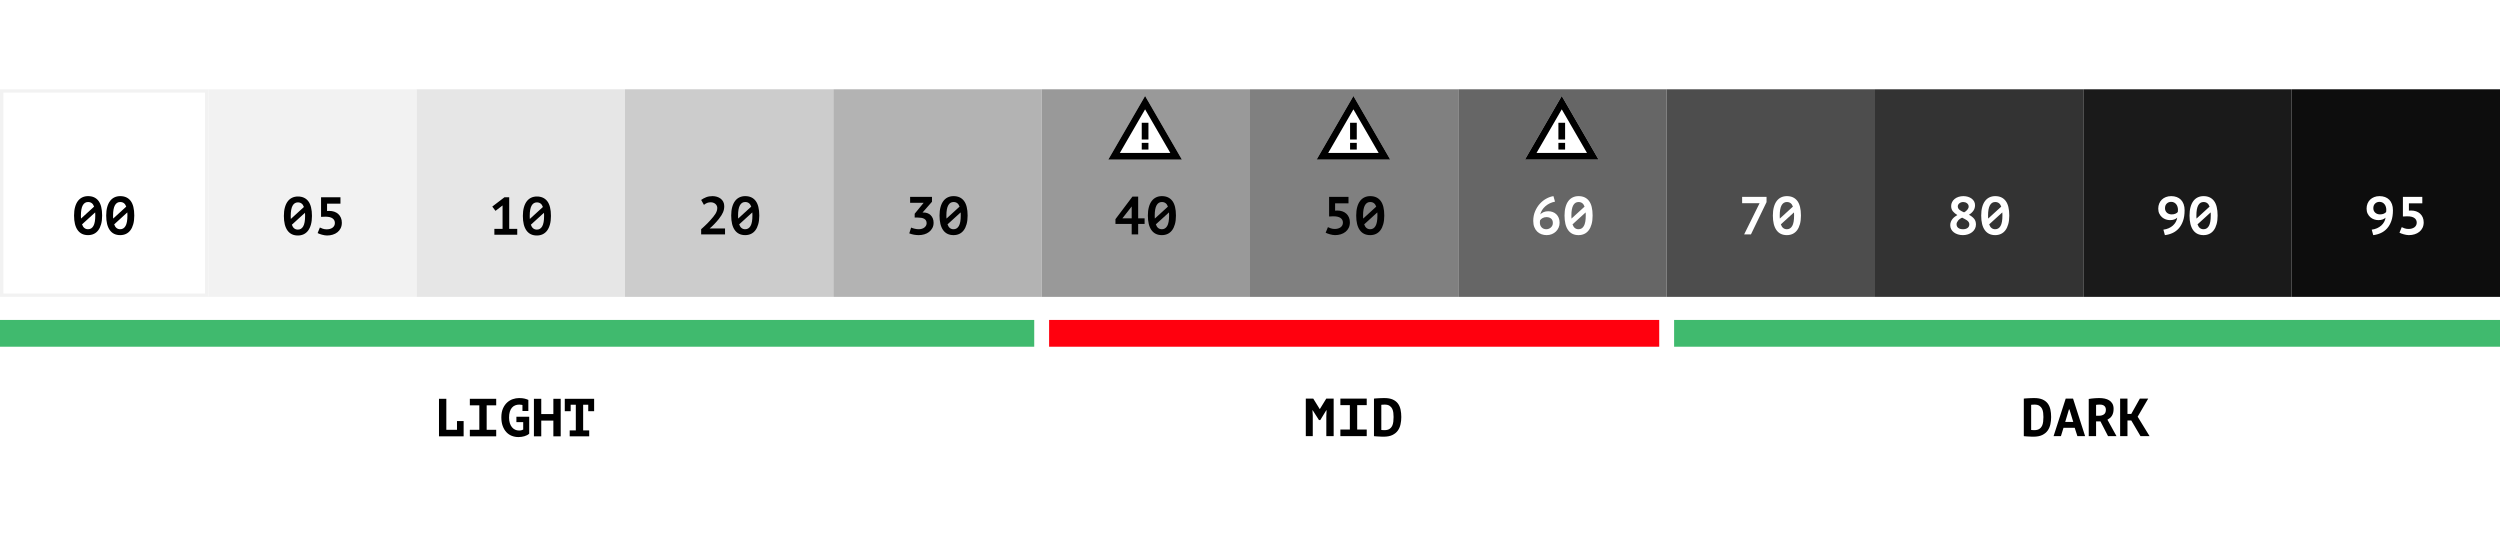 <?xml version="1.0" encoding="UTF-8"?>
<svg width="672px" height="144px" viewBox="0 0 672 144" version="1.1" xmlns="http://www.w3.org/2000/svg" xmlns:xlink="http://www.w3.org/1999/xlink">
    <title>neutral-mid</title>
    <g id="Doc_exemplos" stroke="none" stroke-width="1" fill="none" fill-rule="evenodd">
        <g id="doc-exemplos-cores-expandido" transform="translate(-1497, -3069)">
            <g id="neutral-mid" transform="translate(1497, 3069)">
                <rect id="base" fill-opacity="0" fill="#D8D8D8" x="0" y="0" width="672" height="144"></rect>
                <g id="amostras" transform="translate(0, 24)">
                    <rect id="amostra" stroke="#F2F2F2" stroke-width="0.9" fill="#FFFFFF" x="0.45" y="0.45" width="55.1" height="54.9"></rect>
                    <path d="M23.666,39.202 C24.232,39.202 24.748,39.094 25.214,38.878 C25.679,38.662 26.078,38.335 26.409,37.898 C26.74,37.462 26.997,36.914 27.179,36.257 C27.362,35.599 27.453,34.829 27.453,33.946 C27.453,32.16 27.126,30.842 26.474,29.993 C25.821,29.143 24.89,28.718 23.68,28.718 C23.114,28.718 22.6,28.826 22.139,29.042 C21.678,29.258 21.282,29.582 20.951,30.014 C20.62,30.446 20.363,30.991 20.181,31.649 C19.998,32.306 19.907,33.072 19.907,33.946 C19.907,35.654 20.229,36.958 20.872,37.855 C21.515,38.753 22.446,39.202 23.666,39.202 Z M21.779,34.752 C21.77,34.618 21.762,34.486 21.758,34.356 C21.753,34.226 21.75,34.09 21.75,33.946 C21.75,32.698 21.916,31.778 22.247,31.188 C22.578,30.598 23.051,30.302 23.666,30.302 C24.462,30.302 25.005,30.715 25.293,31.541 L25.293,31.541 L21.779,34.752 Z M23.68,37.618 C22.893,37.618 22.35,37.181 22.053,36.307 L22.053,36.307 L25.581,33.096 C25.59,33.23 25.598,33.367 25.602,33.506 C25.607,33.646 25.61,33.792 25.61,33.946 C25.61,35.222 25.442,36.154 25.106,36.739 C24.77,37.325 24.294,37.618 23.68,37.618 Z M32.306,39.202 C32.872,39.202 33.388,39.094 33.854,38.878 C34.319,38.662 34.718,38.335 35.049,37.898 C35.38,37.462 35.637,36.914 35.819,36.257 C36.002,35.599 36.093,34.829 36.093,33.946 C36.093,32.16 35.766,30.842 35.114,29.993 C34.461,29.143 33.53,28.718 32.32,28.718 C31.754,28.718 31.24,28.826 30.779,29.042 C30.318,29.258 29.922,29.582 29.591,30.014 C29.26,30.446 29.003,30.991 28.821,31.649 C28.638,32.306 28.547,33.072 28.547,33.946 C28.547,35.654 28.869,36.958 29.512,37.855 C30.155,38.753 31.086,39.202 32.306,39.202 Z M30.419,34.752 C30.41,34.618 30.402,34.486 30.398,34.356 C30.393,34.226 30.39,34.09 30.39,33.946 C30.39,32.698 30.556,31.778 30.887,31.188 C31.218,30.598 31.691,30.302 32.306,30.302 C33.102,30.302 33.645,30.715 33.933,31.541 L33.933,31.541 L30.419,34.752 Z M32.32,37.618 C31.533,37.618 30.99,37.181 30.693,36.307 L30.693,36.307 L34.221,33.096 C34.23,33.23 34.238,33.367 34.242,33.506 C34.247,33.646 34.25,33.792 34.25,33.946 C34.25,35.222 34.082,36.154 33.746,36.739 C33.41,37.325 32.934,37.618 32.32,37.618 Z" id="00" fill="#000000" fill-rule="nonzero"></path>
                    <rect id="amostra" fill="#F2F2F2" x="56" y="-3.65929509e-13" width="56" height="55.8"></rect>
                    <path d="M80.066,39.302 C80.632,39.302 81.148,39.194 81.614,38.978 C82.079,38.762 82.478,38.435 82.809,37.998 C83.14,37.562 83.397,37.014 83.579,36.357 C83.762,35.699 83.853,34.929 83.853,34.046 C83.853,32.26 83.526,30.942 82.874,30.093 C82.221,29.243 81.29,28.818 80.08,28.818 C79.514,28.818 79,28.926 78.539,29.142 C78.078,29.358 77.682,29.682 77.351,30.114 C77.02,30.546 76.763,31.091 76.581,31.749 C76.398,32.406 76.307,33.172 76.307,34.046 C76.307,35.754 76.629,37.058 77.272,37.955 C77.915,38.853 78.846,39.302 80.066,39.302 Z M78.179,34.852 C78.17,34.718 78.162,34.586 78.158,34.456 C78.153,34.326 78.15,34.19 78.15,34.046 C78.15,32.798 78.316,31.878 78.647,31.288 C78.978,30.698 79.451,30.402 80.066,30.402 C80.862,30.402 81.405,30.815 81.693,31.641 L81.693,31.641 L78.179,34.852 Z M80.08,37.718 C79.293,37.718 78.75,37.281 78.453,36.407 L78.453,36.407 L81.981,33.196 C81.99,33.33 81.998,33.467 82.002,33.606 C82.007,33.746 82.01,33.892 82.01,34.046 C82.01,35.322 81.842,36.254 81.506,36.839 C81.17,37.425 80.694,37.718 80.08,37.718 Z M87.899,39.302 C88.446,39.302 88.96,39.227 89.44,39.078 C89.92,38.93 90.342,38.711 90.707,38.423 C91.072,38.135 91.36,37.778 91.571,37.35 C91.782,36.923 91.888,36.426 91.888,35.86 C91.888,35.38 91.804,34.941 91.636,34.542 C91.468,34.144 91.23,33.806 90.923,33.527 C90.616,33.249 90.256,33.04 89.843,32.901 C89.43,32.762 88.984,32.692 88.504,32.692 C88.456,32.692 88.401,32.694 88.338,32.699 C88.276,32.704 88.211,32.706 88.144,32.706 C88.067,32.716 87.99,32.721 87.914,32.721 L87.914,32.721 L87.914,30.748 L91.514,30.748 L91.514,29.02 L86.301,29.02 L86.301,34.29 C86.454,34.29 86.603,34.286 86.747,34.276 C86.872,34.266 87.004,34.259 87.143,34.254 C87.282,34.25 87.405,34.247 87.51,34.247 C88.346,34.247 88.972,34.398 89.39,34.701 C89.807,35.003 90.016,35.418 90.016,35.946 C90.016,36.215 89.961,36.455 89.85,36.666 C89.74,36.878 89.586,37.055 89.39,37.199 C89.193,37.343 88.96,37.454 88.691,37.53 C88.422,37.607 88.13,37.646 87.813,37.646 C87.438,37.646 87.081,37.588 86.74,37.473 C86.399,37.358 86.147,37.252 85.984,37.156 L85.984,37.156 L85.379,38.654 C85.514,38.721 85.679,38.793 85.876,38.87 C86.073,38.946 86.286,39.016 86.517,39.078 C86.747,39.141 86.982,39.194 87.222,39.237 C87.462,39.28 87.688,39.302 87.899,39.302 Z" id="05" fill="#000000" fill-rule="nonzero"></path>
                    <rect id="amostra" fill="#E6E6E6" x="112" y="-3.65929509e-13" width="56" height="55.8"></rect>
                    <path d="M139.035,39.1 L139.035,37.516 L136.875,37.516 L136.875,29.02 L135.608,29.02 L132.325,31.526 L133.189,32.678 L135.09,31.223 L135.09,37.516 L132.886,37.516 L132.886,39.1 L139.035,39.1 Z M144.306,39.302 C144.872,39.302 145.388,39.194 145.854,38.978 C146.319,38.762 146.718,38.435 147.049,37.998 C147.38,37.562 147.637,37.014 147.819,36.357 C148.002,35.699 148.093,34.929 148.093,34.046 C148.093,32.26 147.766,30.942 147.114,30.093 C146.461,29.243 145.53,28.818 144.32,28.818 C143.754,28.818 143.24,28.926 142.779,29.142 C142.318,29.358 141.922,29.682 141.591,30.114 C141.26,30.546 141.003,31.091 140.821,31.749 C140.638,32.406 140.547,33.172 140.547,34.046 C140.547,35.754 140.869,37.058 141.512,37.955 C142.155,38.853 143.086,39.302 144.306,39.302 Z M142.419,34.852 C142.41,34.718 142.402,34.586 142.398,34.456 C142.393,34.326 142.39,34.19 142.39,34.046 C142.39,32.798 142.556,31.878 142.887,31.288 C143.218,30.698 143.691,30.402 144.306,30.402 C145.102,30.402 145.645,30.815 145.933,31.641 L145.933,31.641 L142.419,34.852 Z M144.32,37.718 C143.533,37.718 142.99,37.281 142.693,36.407 L142.693,36.407 L146.221,33.196 C146.23,33.33 146.238,33.467 146.242,33.606 C146.247,33.746 146.25,33.892 146.25,34.046 C146.25,35.322 146.082,36.254 145.746,36.839 C145.41,37.425 144.934,37.718 144.32,37.718 Z" id="10" fill="#000000" fill-rule="nonzero"></path>
                    <rect id="amostra" fill="#CCCCCC" x="168" y="0" width="56" height="55.8"></rect>
                    <path d="M194.891,39 L194.891,37.416 L190.744,37.416 C190.917,37.282 191.111,37.114 191.327,36.912 C191.543,36.71 191.762,36.494 191.982,36.264 C192.203,36.034 192.426,35.791 192.652,35.537 C192.878,35.282 193.086,35.03 193.278,34.781 C193.528,34.454 193.742,34.152 193.919,33.874 C194.097,33.595 194.241,33.324 194.351,33.06 C194.462,32.796 194.543,32.532 194.596,32.268 C194.649,32.004 194.675,31.718 194.675,31.411 C194.675,30.97 194.589,30.581 194.416,30.245 C194.243,29.909 194.01,29.628 193.718,29.402 C193.425,29.177 193.089,29.006 192.71,28.891 C192.33,28.776 191.934,28.718 191.522,28.718 C190.878,28.718 190.31,28.817 189.815,29.014 C189.321,29.21 188.872,29.453 188.469,29.741 L188.469,29.741 L189.218,31.066 C189.525,30.816 189.82,30.638 190.103,30.533 C190.386,30.427 190.701,30.374 191.046,30.374 C191.306,30.374 191.543,30.415 191.759,30.497 C191.975,30.578 192.16,30.689 192.314,30.828 C192.467,30.967 192.587,31.128 192.674,31.31 C192.76,31.493 192.803,31.68 192.803,31.872 C192.803,32.141 192.765,32.402 192.688,32.657 C192.611,32.911 192.494,33.17 192.335,33.434 C192.177,33.698 191.975,33.979 191.73,34.277 C191.486,34.574 191.2,34.906 190.874,35.27 C190.643,35.53 190.408,35.779 190.168,36.019 C189.928,36.259 189.7,36.48 189.484,36.682 C189.268,36.883 189.074,37.063 188.901,37.222 C188.728,37.38 188.584,37.507 188.469,37.603 L188.469,37.603 L188.469,39 L194.891,39 Z M200.306,39.202 C200.872,39.202 201.388,39.094 201.854,38.878 C202.319,38.662 202.718,38.335 203.049,37.898 C203.38,37.462 203.637,36.914 203.819,36.257 C204.002,35.599 204.093,34.829 204.093,33.946 C204.093,32.16 203.766,30.842 203.114,29.993 C202.461,29.143 201.53,28.718 200.32,28.718 C199.754,28.718 199.24,28.826 198.779,29.042 C198.318,29.258 197.922,29.582 197.591,30.014 C197.26,30.446 197.003,30.991 196.821,31.649 C196.638,32.306 196.547,33.072 196.547,33.946 C196.547,35.654 196.869,36.958 197.512,37.855 C198.155,38.753 199.086,39.202 200.306,39.202 Z M198.419,34.752 C198.41,34.618 198.402,34.486 198.398,34.356 C198.393,34.226 198.39,34.09 198.39,33.946 C198.39,32.698 198.556,31.778 198.887,31.188 C199.218,30.598 199.691,30.302 200.306,30.302 C201.102,30.302 201.645,30.715 201.933,31.541 L201.933,31.541 L198.419,34.752 Z M200.32,37.618 C199.533,37.618 198.99,37.181 198.693,36.307 L198.693,36.307 L202.221,33.096 C202.23,33.23 202.238,33.367 202.242,33.506 C202.247,33.646 202.25,33.792 202.25,33.946 C202.25,35.222 202.082,36.154 201.746,36.739 C201.41,37.325 200.934,37.618 200.32,37.618 Z" id="20" fill="#000000" fill-rule="nonzero"></path>
                    <rect id="amostra" fill="#B3B3B3" x="224" y="0" width="56" height="55.8"></rect>
                    <path d="M246.96,39.202 C247.469,39.202 247.963,39.132 248.443,38.993 C248.923,38.854 249.348,38.642 249.718,38.359 C250.087,38.076 250.385,37.728 250.61,37.315 C250.836,36.902 250.949,36.422 250.949,35.875 C250.949,35.424 250.874,35.026 250.726,34.68 C250.577,34.334 250.38,34.046 250.135,33.816 C249.89,33.586 249.61,33.413 249.293,33.298 C248.976,33.182 248.65,33.125 248.314,33.125 L248.314,33.125 L247.982,33.125 L250.517,30.23 L250.517,28.92 L244.642,28.92 L244.642,30.504 L248.285,30.504 L245.866,33.456 L245.866,34.478 L246.672,34.478 C247.018,34.478 247.339,34.502 247.637,34.55 C247.934,34.598 248.189,34.68 248.4,34.795 C248.611,34.91 248.777,35.066 248.897,35.263 C249.017,35.46 249.077,35.702 249.077,35.99 C249.077,36.221 249.024,36.434 248.918,36.631 C248.813,36.828 248.666,37.001 248.479,37.15 C248.292,37.298 248.066,37.414 247.802,37.495 C247.538,37.577 247.248,37.618 246.931,37.618 C246.739,37.618 246.545,37.603 246.348,37.574 C246.151,37.546 245.959,37.507 245.772,37.459 C245.585,37.411 245.417,37.363 245.268,37.315 C245.119,37.267 245.002,37.219 244.915,37.171 L244.915,37.171 L244.411,38.726 C244.814,38.89 245.232,39.01 245.664,39.086 C246.096,39.163 246.528,39.202 246.96,39.202 Z M256.306,39.202 C256.872,39.202 257.388,39.094 257.854,38.878 C258.319,38.662 258.718,38.335 259.049,37.898 C259.38,37.462 259.637,36.914 259.819,36.257 C260.002,35.599 260.093,34.829 260.093,33.946 C260.093,32.16 259.766,30.842 259.114,29.993 C258.461,29.143 257.53,28.718 256.32,28.718 C255.754,28.718 255.24,28.826 254.779,29.042 C254.318,29.258 253.922,29.582 253.591,30.014 C253.26,30.446 253.003,30.991 252.821,31.649 C252.638,32.306 252.547,33.072 252.547,33.946 C252.547,35.654 252.869,36.958 253.512,37.855 C254.155,38.753 255.086,39.202 256.306,39.202 Z M254.419,34.752 C254.41,34.618 254.402,34.486 254.398,34.356 C254.393,34.226 254.39,34.09 254.39,33.946 C254.39,32.698 254.556,31.778 254.887,31.188 C255.218,30.598 255.691,30.302 256.306,30.302 C257.102,30.302 257.645,30.715 257.933,31.541 L257.933,31.541 L254.419,34.752 Z M256.32,37.618 C255.533,37.618 254.99,37.181 254.693,36.307 L254.693,36.307 L258.221,33.096 C258.23,33.23 258.238,33.367 258.242,33.506 C258.247,33.646 258.25,33.792 258.25,33.946 C258.25,35.222 258.082,36.154 257.746,36.739 C257.41,37.325 256.934,37.618 256.32,37.618 Z" id="30" fill="#000000" fill-rule="nonzero"></path>
                    <rect id="amostra" fill="#999999" x="280" y="0" width="56" height="55.8"></rect>
                    <path d="M305.941,39 L305.941,36.192 L307.669,36.192 L307.669,34.694 L305.941,34.694 L305.941,28.848 L304.4,28.848 L299.835,34.91 L299.835,36.192 L304.198,36.192 L304.198,39 L305.941,39 Z M304.198,34.694 L301.693,34.694 L304.198,31.498 L304.198,34.694 Z M312.306,39.202 C312.872,39.202 313.388,39.094 313.854,38.878 C314.319,38.662 314.718,38.335 315.049,37.898 C315.38,37.462 315.637,36.914 315.819,36.257 C316.002,35.599 316.093,34.829 316.093,33.946 C316.093,32.16 315.766,30.842 315.114,29.993 C314.461,29.143 313.53,28.718 312.32,28.718 C311.754,28.718 311.24,28.826 310.779,29.042 C310.318,29.258 309.922,29.582 309.591,30.014 C309.26,30.446 309.003,30.991 308.821,31.649 C308.638,32.306 308.547,33.072 308.547,33.946 C308.547,35.654 308.869,36.958 309.512,37.855 C310.155,38.753 311.086,39.202 312.306,39.202 Z M310.419,34.752 C310.41,34.618 310.402,34.486 310.398,34.356 C310.393,34.226 310.39,34.09 310.39,33.946 C310.39,32.698 310.556,31.778 310.887,31.188 C311.218,30.598 311.691,30.302 312.306,30.302 C313.102,30.302 313.645,30.715 313.933,31.541 L313.933,31.541 L310.419,34.752 Z M312.32,37.618 C311.533,37.618 310.99,37.181 310.693,36.307 L310.693,36.307 L314.221,33.096 C314.23,33.23 314.238,33.367 314.242,33.506 C314.247,33.646 314.25,33.792 314.25,33.946 C314.25,35.222 314.082,36.154 313.746,36.739 C313.41,37.325 312.934,37.618 312.32,37.618 Z" id="40" fill="#000000" fill-rule="nonzero"></path>
                    <rect id="amostra" fill="#808080" x="336" y="0" width="56" height="55.8"></rect>
                    <path d="M358.859,39.202 C359.406,39.202 359.92,39.127 360.4,38.978 C360.88,38.83 361.302,38.611 361.667,38.323 C362.032,38.035 362.32,37.678 362.531,37.25 C362.742,36.823 362.848,36.326 362.848,35.76 C362.848,35.28 362.764,34.841 362.596,34.442 C362.428,34.044 362.19,33.706 361.883,33.427 C361.576,33.149 361.216,32.94 360.803,32.801 C360.39,32.662 359.944,32.592 359.464,32.592 C359.416,32.592 359.361,32.594 359.298,32.599 C359.236,32.604 359.171,32.606 359.104,32.606 C359.027,32.616 358.95,32.621 358.874,32.621 L358.874,32.621 L358.874,30.648 L362.474,30.648 L362.474,28.92 L357.261,28.92 L357.261,34.19 C357.414,34.19 357.563,34.186 357.707,34.176 C357.832,34.166 357.964,34.159 358.103,34.154 C358.242,34.15 358.365,34.147 358.47,34.147 C359.306,34.147 359.932,34.298 360.35,34.601 C360.767,34.903 360.976,35.318 360.976,35.846 C360.976,36.115 360.921,36.355 360.81,36.566 C360.7,36.778 360.546,36.955 360.35,37.099 C360.153,37.243 359.92,37.354 359.651,37.43 C359.382,37.507 359.09,37.546 358.773,37.546 C358.398,37.546 358.041,37.488 357.7,37.373 C357.359,37.258 357.107,37.152 356.944,37.056 L356.944,37.056 L356.339,38.554 C356.474,38.621 356.639,38.693 356.836,38.77 C357.033,38.846 357.246,38.916 357.477,38.978 C357.707,39.041 357.942,39.094 358.182,39.137 C358.422,39.18 358.648,39.202 358.859,39.202 Z M368.306,39.202 C368.872,39.202 369.388,39.094 369.854,38.878 C370.319,38.662 370.718,38.335 371.049,37.898 C371.38,37.462 371.637,36.914 371.819,36.257 C372.002,35.599 372.093,34.829 372.093,33.946 C372.093,32.16 371.766,30.842 371.114,29.993 C370.461,29.143 369.53,28.718 368.32,28.718 C367.754,28.718 367.24,28.826 366.779,29.042 C366.318,29.258 365.922,29.582 365.591,30.014 C365.26,30.446 365.003,30.991 364.821,31.649 C364.638,32.306 364.547,33.072 364.547,33.946 C364.547,35.654 364.869,36.958 365.512,37.855 C366.155,38.753 367.086,39.202 368.306,39.202 Z M366.419,34.752 C366.41,34.618 366.402,34.486 366.398,34.356 C366.393,34.226 366.39,34.09 366.39,33.946 C366.39,32.698 366.556,31.778 366.887,31.188 C367.218,30.598 367.691,30.302 368.306,30.302 C369.102,30.302 369.645,30.715 369.933,31.541 L369.933,31.541 L366.419,34.752 Z M368.32,37.618 C367.533,37.618 366.99,37.181 366.693,36.307 L366.693,36.307 L370.221,33.096 C370.23,33.23 370.238,33.367 370.242,33.506 C370.247,33.646 370.25,33.792 370.25,33.946 C370.25,35.222 370.082,36.154 369.746,36.739 C369.41,37.325 368.934,37.618 368.32,37.618 Z" id="50" fill="#000000" fill-rule="nonzero"></path>
                    <rect id="amostra" fill="#666666" x="392" y="0" width="56" height="55.8"></rect>
                    <path d="M415.752,39.202 C416.242,39.202 416.7,39.115 417.127,38.942 C417.554,38.77 417.922,38.534 418.229,38.237 C418.536,37.939 418.778,37.589 418.956,37.186 C419.134,36.782 419.222,36.346 419.222,35.875 C419.222,35.386 419.143,34.949 418.985,34.565 C418.826,34.181 418.61,33.857 418.337,33.593 C418.063,33.329 417.739,33.127 417.365,32.988 C416.99,32.849 416.587,32.779 416.155,32.779 C415.694,32.779 415.272,32.863 414.888,33.031 C414.504,33.199 414.216,33.403 414.024,33.643 C414.11,33.24 414.271,32.851 414.506,32.477 C414.742,32.102 415.032,31.762 415.378,31.454 C415.723,31.147 416.117,30.886 416.558,30.67 C417,30.454 417.475,30.298 417.984,30.202 L417.984,30.202 L417.566,28.718 C416.933,28.814 416.294,29.038 415.651,29.388 C415.008,29.738 414.427,30.199 413.909,30.77 C413.39,31.342 412.966,32.016 412.634,32.794 C412.303,33.571 412.138,34.435 412.138,35.386 C412.138,36.019 412.234,36.576 412.426,37.056 C412.618,37.536 412.877,37.934 413.203,38.251 C413.53,38.568 413.911,38.806 414.348,38.964 C414.785,39.122 415.253,39.202 415.752,39.202 Z M415.651,37.618 C415.373,37.618 415.128,37.572 414.917,37.481 C414.706,37.39 414.526,37.265 414.377,37.106 C414.228,36.948 414.115,36.763 414.038,36.552 C413.962,36.341 413.923,36.12 413.923,35.89 C413.923,35.813 413.926,35.71 413.93,35.58 C413.935,35.45 413.947,35.333 413.966,35.227 C414.11,34.997 414.336,34.795 414.643,34.622 C414.95,34.45 415.296,34.363 415.68,34.363 C416.208,34.363 416.628,34.498 416.94,34.766 C417.252,35.035 417.408,35.429 417.408,35.947 C417.408,36.197 417.358,36.425 417.257,36.631 C417.156,36.838 417.024,37.013 416.861,37.157 C416.698,37.301 416.51,37.414 416.299,37.495 C416.088,37.577 415.872,37.618 415.651,37.618 Z M424.306,39.202 C424.872,39.202 425.388,39.094 425.854,38.878 C426.319,38.662 426.718,38.335 427.049,37.898 C427.38,37.462 427.637,36.914 427.819,36.257 C428.002,35.599 428.093,34.829 428.093,33.946 C428.093,32.16 427.766,30.842 427.114,29.993 C426.461,29.143 425.53,28.718 424.32,28.718 C423.754,28.718 423.24,28.826 422.779,29.042 C422.318,29.258 421.922,29.582 421.591,30.014 C421.26,30.446 421.003,30.991 420.821,31.649 C420.638,32.306 420.547,33.072 420.547,33.946 C420.547,35.654 420.869,36.958 421.512,37.855 C422.155,38.753 423.086,39.202 424.306,39.202 Z M422.419,34.752 C422.41,34.618 422.402,34.486 422.398,34.356 C422.393,34.226 422.39,34.09 422.39,33.946 C422.39,32.698 422.556,31.778 422.887,31.188 C423.218,30.598 423.691,30.302 424.306,30.302 C425.102,30.302 425.645,30.715 425.933,31.541 L425.933,31.541 L422.419,34.752 Z M424.32,37.618 C423.533,37.618 422.99,37.181 422.693,36.307 L422.693,36.307 L426.221,33.096 C426.23,33.23 426.238,33.367 426.242,33.506 C426.247,33.646 426.25,33.792 426.25,33.946 C426.25,35.222 426.082,36.154 425.746,36.739 C425.41,37.325 424.934,37.618 424.32,37.618 Z" id="60" fill="#FFFFFF" fill-rule="nonzero"></path>
                    <rect id="amostra" fill="#4D4D4D" x="448" y="0" width="56" height="55.8"></rect>
                    <path d="M470.658,39 L474.848,30.331 L474.848,28.92 L468.282,28.92 L468.282,30.619 L472.976,30.619 L468.829,39 L470.658,39 Z M480.306,39.202 C480.872,39.202 481.388,39.094 481.854,38.878 C482.319,38.662 482.718,38.335 483.049,37.898 C483.38,37.462 483.637,36.914 483.819,36.257 C484.002,35.599 484.093,34.829 484.093,33.946 C484.093,32.16 483.766,30.842 483.114,29.993 C482.461,29.143 481.53,28.718 480.32,28.718 C479.754,28.718 479.24,28.826 478.779,29.042 C478.318,29.258 477.922,29.582 477.591,30.014 C477.26,30.446 477.003,30.991 476.821,31.649 C476.638,32.306 476.547,33.072 476.547,33.946 C476.547,35.654 476.869,36.958 477.512,37.855 C478.155,38.753 479.086,39.202 480.306,39.202 Z M478.419,34.752 C478.41,34.618 478.402,34.486 478.398,34.356 C478.393,34.226 478.39,34.09 478.39,33.946 C478.39,32.698 478.556,31.778 478.887,31.188 C479.218,30.598 479.691,30.302 480.306,30.302 C481.102,30.302 481.645,30.715 481.933,31.541 L481.933,31.541 L478.419,34.752 Z M480.32,37.618 C479.533,37.618 478.99,37.181 478.693,36.307 L478.693,36.307 L482.221,33.096 C482.23,33.23 482.238,33.367 482.242,33.506 C482.247,33.646 482.25,33.792 482.25,33.946 C482.25,35.222 482.082,36.154 481.746,36.739 C481.41,37.325 480.934,37.618 480.32,37.618 Z" id="70" fill="#FFFFFF" fill-rule="nonzero"></path>
                    <rect id="amostra" fill="#333333" x="504" y="0" width="56" height="55.8"></rect>
                    <path d="M527.622,39.202 C528.102,39.202 528.556,39.132 528.983,38.993 C529.41,38.854 529.782,38.659 530.099,38.41 C530.416,38.16 530.668,37.86 530.855,37.51 C531.042,37.159 531.136,36.768 531.136,36.336 C531.136,35.702 530.966,35.184 530.625,34.781 C530.284,34.378 529.826,34.027 529.25,33.73 C529.758,33.422 530.159,33.058 530.452,32.635 C530.745,32.213 530.891,31.718 530.891,31.152 C530.891,30.787 530.81,30.454 530.646,30.151 C530.483,29.849 530.258,29.592 529.97,29.381 C529.682,29.17 529.348,29.006 528.969,28.891 C528.59,28.776 528.184,28.718 527.752,28.718 C527.282,28.718 526.845,28.786 526.442,28.92 C526.038,29.054 525.69,29.242 525.398,29.482 C525.105,29.722 524.877,30.005 524.714,30.331 C524.55,30.658 524.469,31.008 524.469,31.382 C524.469,31.958 524.627,32.436 524.944,32.815 C525.261,33.194 525.659,33.523 526.139,33.802 C525.899,33.936 525.664,34.092 525.434,34.27 C525.203,34.447 524.999,34.646 524.822,34.867 C524.644,35.088 524.5,35.338 524.39,35.616 C524.279,35.894 524.224,36.202 524.224,36.538 C524.224,36.941 524.31,37.306 524.483,37.632 C524.656,37.958 524.896,38.237 525.203,38.467 C525.51,38.698 525.87,38.878 526.283,39.007 C526.696,39.137 527.142,39.202 527.622,39.202 Z M527.939,33.082 C527.738,32.986 527.536,32.89 527.334,32.794 C527.133,32.698 526.953,32.59 526.794,32.47 C526.636,32.35 526.506,32.21 526.406,32.052 C526.305,31.894 526.254,31.699 526.254,31.469 C526.254,31.325 526.29,31.181 526.362,31.037 C526.434,30.893 526.535,30.768 526.665,30.662 C526.794,30.557 526.948,30.47 527.126,30.403 C527.303,30.336 527.498,30.302 527.709,30.302 C527.891,30.302 528.069,30.329 528.242,30.382 C528.414,30.434 528.57,30.514 528.71,30.619 C528.849,30.725 528.962,30.852 529.048,31.001 C529.134,31.15 529.178,31.325 529.178,31.526 C529.178,31.68 529.142,31.831 529.07,31.98 C528.998,32.129 528.904,32.273 528.789,32.412 C528.674,32.551 528.542,32.678 528.393,32.794 C528.244,32.909 528.093,33.005 527.939,33.082 Z M527.666,37.618 C527.118,37.618 526.691,37.5 526.384,37.265 C526.077,37.03 525.923,36.696 525.923,36.264 C525.923,35.966 526.053,35.652 526.312,35.321 C526.571,34.99 526.941,34.718 527.421,34.507 C527.632,34.622 527.85,34.735 528.076,34.846 C528.302,34.956 528.508,35.078 528.695,35.213 C528.882,35.347 529.038,35.501 529.163,35.674 C529.288,35.846 529.35,36.053 529.35,36.293 C529.35,36.725 529.192,37.054 528.875,37.279 C528.558,37.505 528.155,37.618 527.666,37.618 Z M536.306,39.202 C536.872,39.202 537.388,39.094 537.854,38.878 C538.319,38.662 538.718,38.335 539.049,37.898 C539.38,37.462 539.637,36.914 539.819,36.257 C540.002,35.599 540.093,34.829 540.093,33.946 C540.093,32.16 539.766,30.842 539.114,29.993 C538.461,29.143 537.53,28.718 536.32,28.718 C535.754,28.718 535.24,28.826 534.779,29.042 C534.318,29.258 533.922,29.582 533.591,30.014 C533.26,30.446 533.003,30.991 532.821,31.649 C532.638,32.306 532.547,33.072 532.547,33.946 C532.547,35.654 532.869,36.958 533.512,37.855 C534.155,38.753 535.086,39.202 536.306,39.202 Z M534.419,34.752 C534.41,34.618 534.402,34.486 534.398,34.356 C534.393,34.226 534.39,34.09 534.39,33.946 C534.39,32.698 534.556,31.778 534.887,31.188 C535.218,30.598 535.691,30.302 536.306,30.302 C537.102,30.302 537.645,30.715 537.933,31.541 L537.933,31.541 L534.419,34.752 Z M536.32,37.618 C535.533,37.618 534.99,37.181 534.693,36.307 L534.693,36.307 L538.221,33.096 C538.23,33.23 538.238,33.367 538.242,33.506 C538.247,33.646 538.25,33.792 538.25,33.946 C538.25,35.222 538.082,36.154 537.746,36.739 C537.41,37.325 536.934,37.618 536.32,37.618 Z" id="80" fill="#FFFFFF" fill-rule="nonzero"></path>
                    <rect id="amostra" fill="#1A1A1A" x="560" y="0" width="56" height="55.8"></rect>
                    <path d="M581.923,39.202 C582.624,39.125 583.296,38.942 583.939,38.654 C584.582,38.366 585.146,37.954 585.631,37.416 C586.116,36.878 586.502,36.206 586.79,35.4 C587.078,34.594 587.222,33.634 587.222,32.52 C587.222,31.906 587.136,31.361 586.963,30.886 C586.79,30.41 586.546,30.012 586.229,29.69 C585.912,29.369 585.533,29.126 585.091,28.963 C584.65,28.8 584.16,28.718 583.622,28.718 C583.094,28.718 582.617,28.802 582.19,28.97 C581.762,29.138 581.398,29.369 581.095,29.662 C580.793,29.954 580.558,30.307 580.39,30.72 C580.222,31.133 580.138,31.584 580.138,32.074 C580.138,32.592 580.234,33.046 580.426,33.434 C580.618,33.823 580.865,34.147 581.167,34.406 C581.47,34.666 581.808,34.858 582.182,34.982 C582.557,35.107 582.926,35.17 583.291,35.17 L583.291,35.17 L583.32,35.17 C583.762,35.17 584.141,35.11 584.458,34.99 C584.774,34.87 585.034,34.709 585.235,34.507 C585.178,34.92 585.048,35.306 584.846,35.666 C584.645,36.026 584.386,36.348 584.069,36.631 C583.752,36.914 583.38,37.152 582.953,37.344 C582.526,37.536 582.048,37.666 581.52,37.733 L581.52,37.733 L581.923,39.202 Z M583.738,33.629 C583.507,33.629 583.284,33.593 583.068,33.521 C582.852,33.449 582.662,33.343 582.499,33.204 C582.336,33.065 582.204,32.892 582.103,32.686 C582.002,32.479 581.952,32.242 581.952,31.973 C581.952,31.435 582.11,31.015 582.427,30.713 C582.744,30.41 583.138,30.259 583.608,30.259 C583.906,30.259 584.17,30.319 584.4,30.439 C584.63,30.559 584.822,30.72 584.976,30.922 C585.13,31.123 585.245,31.354 585.322,31.613 C585.398,31.872 585.437,32.136 585.437,32.405 C585.437,32.587 585.422,32.779 585.394,32.981 C585.259,33.163 585.048,33.317 584.76,33.442 C584.472,33.566 584.131,33.629 583.738,33.629 Z M592.306,39.202 C592.872,39.202 593.388,39.094 593.854,38.878 C594.319,38.662 594.718,38.335 595.049,37.898 C595.38,37.462 595.637,36.914 595.819,36.257 C596.002,35.599 596.093,34.829 596.093,33.946 C596.093,32.16 595.766,30.842 595.114,29.993 C594.461,29.143 593.53,28.718 592.32,28.718 C591.754,28.718 591.24,28.826 590.779,29.042 C590.318,29.258 589.922,29.582 589.591,30.014 C589.26,30.446 589.003,30.991 588.821,31.649 C588.638,32.306 588.547,33.072 588.547,33.946 C588.547,35.654 588.869,36.958 589.512,37.855 C590.155,38.753 591.086,39.202 592.306,39.202 Z M590.419,34.752 C590.41,34.618 590.402,34.486 590.398,34.356 C590.393,34.226 590.39,34.09 590.39,33.946 C590.39,32.698 590.556,31.778 590.887,31.188 C591.218,30.598 591.691,30.302 592.306,30.302 C593.102,30.302 593.645,30.715 593.933,31.541 L593.933,31.541 L590.419,34.752 Z M592.32,37.618 C591.533,37.618 590.99,37.181 590.693,36.307 L590.693,36.307 L594.221,33.096 C594.23,33.23 594.238,33.367 594.242,33.506 C594.247,33.646 594.25,33.792 594.25,33.946 C594.25,35.222 594.082,36.154 593.746,36.739 C593.41,37.325 592.934,37.618 592.32,37.618 Z" id="90" fill="#FFFFFF" fill-rule="nonzero"></path>
                    <rect id="amostra" fill="#0D0D0D" x="616" y="0" width="56" height="55.8"></rect>
                    <path d="M637.923,39.202 C638.624,39.125 639.296,38.942 639.939,38.654 C640.582,38.366 641.146,37.954 641.631,37.416 C642.116,36.878 642.502,36.206 642.79,35.4 C643.078,34.594 643.222,33.634 643.222,32.52 C643.222,31.906 643.136,31.361 642.963,30.886 C642.79,30.41 642.546,30.012 642.229,29.69 C641.912,29.369 641.533,29.126 641.091,28.963 C640.65,28.8 640.16,28.718 639.622,28.718 C639.094,28.718 638.617,28.802 638.19,28.97 C637.762,29.138 637.398,29.369 637.095,29.662 C636.793,29.954 636.558,30.307 636.39,30.72 C636.222,31.133 636.138,31.584 636.138,32.074 C636.138,32.592 636.234,33.046 636.426,33.434 C636.618,33.823 636.865,34.147 637.167,34.406 C637.47,34.666 637.808,34.858 638.182,34.982 C638.557,35.107 638.926,35.17 639.291,35.17 L639.291,35.17 L639.32,35.17 C639.762,35.17 640.141,35.11 640.458,34.99 C640.774,34.87 641.034,34.709 641.235,34.507 C641.178,34.92 641.048,35.306 640.846,35.666 C640.645,36.026 640.386,36.348 640.069,36.631 C639.752,36.914 639.38,37.152 638.953,37.344 C638.526,37.536 638.048,37.666 637.52,37.733 L637.52,37.733 L637.923,39.202 Z M639.738,33.629 C639.507,33.629 639.284,33.593 639.068,33.521 C638.852,33.449 638.662,33.343 638.499,33.204 C638.336,33.065 638.204,32.892 638.103,32.686 C638.002,32.479 637.952,32.242 637.952,31.973 C637.952,31.435 638.11,31.015 638.427,30.713 C638.744,30.41 639.138,30.259 639.608,30.259 C639.906,30.259 640.17,30.319 640.4,30.439 C640.63,30.559 640.822,30.72 640.976,30.922 C641.13,31.123 641.245,31.354 641.322,31.613 C641.398,31.872 641.437,32.136 641.437,32.405 C641.437,32.587 641.422,32.779 641.394,32.981 C641.259,33.163 641.048,33.317 640.76,33.442 C640.472,33.566 640.131,33.629 639.738,33.629 Z M647.499,39.202 C648.046,39.202 648.56,39.127 649.04,38.978 C649.52,38.83 649.942,38.611 650.307,38.323 C650.672,38.035 650.96,37.678 651.171,37.25 C651.382,36.823 651.488,36.326 651.488,35.76 C651.488,35.28 651.404,34.841 651.236,34.442 C651.068,34.044 650.83,33.706 650.523,33.427 C650.216,33.149 649.856,32.94 649.443,32.801 C649.03,32.662 648.584,32.592 648.104,32.592 C648.056,32.592 648.001,32.594 647.938,32.599 C647.876,32.604 647.811,32.606 647.744,32.606 C647.667,32.616 647.59,32.621 647.514,32.621 L647.514,32.621 L647.514,30.648 L651.114,30.648 L651.114,28.92 L645.901,28.92 L645.901,34.19 C646.054,34.19 646.203,34.186 646.347,34.176 C646.472,34.166 646.604,34.159 646.743,34.154 C646.882,34.15 647.005,34.147 647.11,34.147 C647.946,34.147 648.572,34.298 648.99,34.601 C649.407,34.903 649.616,35.318 649.616,35.846 C649.616,36.115 649.561,36.355 649.45,36.566 C649.34,36.778 649.186,36.955 648.99,37.099 C648.793,37.243 648.56,37.354 648.291,37.43 C648.022,37.507 647.73,37.546 647.413,37.546 C647.038,37.546 646.681,37.488 646.34,37.373 C645.999,37.258 645.747,37.152 645.584,37.056 L645.584,37.056 L644.979,38.554 C645.114,38.621 645.279,38.693 645.476,38.77 C645.673,38.846 645.886,38.916 646.117,38.978 C646.347,39.041 646.582,39.094 646.822,39.137 C647.062,39.18 647.288,39.202 647.499,39.202 Z" id="95" fill="#FFFFFF" fill-rule="nonzero"></path>
                </g>
                <rect id="line-1" fill="#40BA6E" x="0" y="86" width="278" height="7.2"></rect>
                <rect id="line-2" fill="#FF000E" x="282" y="86" width="164" height="7.2"></rect>
                <rect id="line-3" fill="#40BA6E" x="450" y="86" width="222" height="7.2"></rect>
                <path d="M546.578,117.382 C547.547,117.382 548.342,117.231 548.961,116.929 C549.58,116.626 550.065,116.228 550.415,115.734 C550.766,115.239 551.008,114.675 551.142,114.042 C551.277,113.408 551.344,112.76 551.344,112.098 C551.344,111.368 551.277,110.694 551.142,110.074 C551.008,109.455 550.77,108.918 550.43,108.462 C550.089,108.006 549.626,107.648 549.04,107.389 C548.454,107.13 547.715,107 546.822,107 C546.592,107 546.33,107.005 546.038,107.014 C545.745,107.024 545.462,107.036 545.188,107.05 C544.914,107.065 544.67,107.082 544.454,107.101 C544.238,107.12 544.086,107.134 544,107.144 L544,107.144 L544,117.238 C544.125,117.258 544.302,117.274 544.533,117.289 C544.763,117.303 545.003,117.318 545.253,117.332 C545.502,117.346 545.747,117.358 545.987,117.368 C546.227,117.378 546.424,117.382 546.578,117.382 Z M546.808,115.626 C546.76,115.626 546.698,115.623 546.621,115.618 C546.544,115.614 546.465,115.609 546.383,115.604 C546.302,115.599 546.222,115.594 546.146,115.59 C546.069,115.585 546.011,115.578 545.973,115.568 L545.973,115.568 L545.973,108.814 C546.059,108.805 546.189,108.793 546.362,108.778 C546.534,108.764 546.712,108.757 546.894,108.757 C547.442,108.757 547.874,108.862 548.19,109.074 C548.507,109.285 548.745,109.554 548.903,109.88 C549.062,110.206 549.162,110.566 549.206,110.96 C549.249,111.354 549.27,111.733 549.27,112.098 C549.27,112.52 549.246,112.942 549.198,113.365 C549.15,113.787 549.045,114.166 548.882,114.502 C548.718,114.838 548.471,115.11 548.14,115.316 C547.809,115.522 547.365,115.626 546.808,115.626 Z M553.979,117.224 L554.67,114.992 L557.68,114.992 L558.4,117.224 L560.474,117.224 L557.234,107.144 L555.261,107.144 L552.006,117.224 L553.979,117.224 Z M557.291,113.408 L555.131,113.408 L556.139,110.038 L556.269,110.038 L557.291,113.408 Z M563.426,117.224 L563.426,113.278 L564.606,113.278 L566.637,117.224 L568.912,117.224 L566.478,112.818 C566.718,112.683 566.942,112.532 567.148,112.364 C567.354,112.196 567.53,111.997 567.674,111.766 C567.818,111.536 567.93,111.27 568.012,110.967 C568.094,110.665 568.134,110.307 568.134,109.894 C568.134,109.338 568.026,108.872 567.81,108.498 C567.594,108.123 567.306,107.826 566.946,107.605 C566.586,107.384 566.178,107.228 565.722,107.137 C565.266,107.046 564.803,107 564.333,107 C564.131,107 563.91,107.005 563.67,107.014 C563.43,107.024 563.183,107.038 562.929,107.058 C562.674,107.077 562.42,107.103 562.166,107.137 C561.911,107.17 561.674,107.206 561.453,107.245 L561.453,107.245 L561.453,117.224 L563.426,117.224 Z M564.203,111.752 L563.426,111.752 L563.426,108.829 C563.531,108.8 563.682,108.781 563.879,108.771 C564.076,108.762 564.275,108.757 564.477,108.757 C564.995,108.757 565.389,108.879 565.658,109.124 C565.926,109.369 566.061,109.707 566.061,110.139 C566.061,110.715 565.888,111.128 565.542,111.378 C565.197,111.627 564.75,111.752 564.203,111.752 L564.203,111.752 Z M571.864,117.224 L571.864,113.019 L572.886,113.019 L575.363,117.224 L577.797,117.224 L574.6,112.011 L577.437,107.144 L575.19,107.144 L572.886,111.262 L571.864,111.262 L571.864,107.144 L569.891,107.144 L569.891,117.224 L571.864,117.224 Z" id="DARK" fill="#000000" fill-rule="nonzero"></path>
                <path d="M352.872,117.224 L352.872,111.694 L352.786,110.283 L352.858,110.283 L354.542,112.918 L354.888,112.918 L356.501,110.283 L356.587,110.283 L356.515,111.853 L356.515,117.224 L358.488,117.224 L358.488,107.144 L356.501,107.144 L354.787,109.938 L354.73,109.938 L353.002,107.144 L351,107.144 L351,117.224 L352.872,117.224 Z M367.376,117.224 L367.376,115.467 L364.813,115.467 L364.813,108.901 L367.376,108.901 L367.376,107.144 L360.292,107.144 L360.292,108.901 L362.84,108.901 L362.84,115.467 L360.292,115.467 L360.292,117.224 L367.376,117.224 Z M371.902,117.382 C372.871,117.382 373.666,117.231 374.285,116.929 C374.904,116.626 375.389,116.228 375.739,115.734 C376.09,115.239 376.332,114.675 376.466,114.042 C376.601,113.408 376.668,112.76 376.668,112.098 C376.668,111.368 376.601,110.694 376.466,110.074 C376.332,109.455 376.094,108.918 375.754,108.462 C375.413,108.006 374.95,107.648 374.364,107.389 C373.778,107.13 373.039,107 372.146,107 C371.916,107 371.654,107.005 371.362,107.014 C371.069,107.024 370.786,107.036 370.512,107.05 C370.238,107.065 369.994,107.082 369.778,107.101 C369.562,107.12 369.41,107.134 369.324,107.144 L369.324,107.144 L369.324,117.238 C369.449,117.258 369.626,117.274 369.857,117.289 C370.087,117.303 370.327,117.318 370.577,117.332 C370.826,117.346 371.071,117.358 371.311,117.368 C371.551,117.378 371.748,117.382 371.902,117.382 Z M372.132,115.626 C372.084,115.626 372.022,115.623 371.945,115.618 C371.868,115.614 371.789,115.609 371.707,115.604 C371.626,115.599 371.546,115.594 371.47,115.59 C371.393,115.585 371.335,115.578 371.297,115.568 L371.297,115.568 L371.297,108.814 C371.383,108.805 371.513,108.793 371.686,108.778 C371.858,108.764 372.036,108.757 372.218,108.757 C372.766,108.757 373.198,108.862 373.514,109.074 C373.831,109.285 374.069,109.554 374.227,109.88 C374.386,110.206 374.486,110.566 374.53,110.96 C374.573,111.354 374.594,111.733 374.594,112.098 C374.594,112.52 374.57,112.942 374.522,113.365 C374.474,113.787 374.369,114.166 374.206,114.502 C374.042,114.838 373.795,115.11 373.464,115.316 C373.133,115.522 372.689,115.626 372.132,115.626 Z" id="MID" fill="#000000" fill-rule="nonzero"></path>
                <path d="M124.624,117.282 L124.624,113.178 L122.838,113.178 L122.838,115.525 L119.973,115.525 L119.973,107.202 L118,107.202 L118,117.282 L124.624,117.282 Z M133.379,117.282 L133.379,115.525 L130.816,115.525 L130.816,108.958 L133.379,108.958 L133.379,107.202 L126.294,107.202 L126.294,108.958 L128.843,108.958 L128.843,115.525 L126.294,115.525 L126.294,117.282 L133.379,117.282 Z M139.37,117.483 C139.917,117.483 140.452,117.406 140.975,117.253 C141.498,117.099 141.923,116.874 142.25,116.576 L142.25,116.576 L142.25,112.026 L138.808,112.026 L138.808,113.466 L140.637,113.466 L140.637,115.467 C140.56,115.525 140.418,115.582 140.212,115.64 C140.006,115.698 139.778,115.726 139.528,115.726 C139.144,115.726 138.786,115.65 138.455,115.496 C138.124,115.342 137.838,115.117 137.598,114.819 C137.358,114.522 137.171,114.157 137.037,113.725 C136.902,113.293 136.835,112.803 136.835,112.256 C136.835,111.642 136.902,111.114 137.037,110.672 C137.171,110.23 137.361,109.868 137.606,109.585 C137.85,109.302 138.141,109.093 138.477,108.958 C138.813,108.824 139.178,108.757 139.571,108.757 C139.802,108.757 140.013,108.776 140.205,108.814 L140.205,108.814 L140.435,108.872 L140.435,110.47 L142.019,110.47 L142.019,107.49 C141.702,107.346 141.352,107.228 140.968,107.137 C140.584,107.046 140.104,107 139.528,107 C138.971,107 138.41,107.096 137.843,107.288 C137.277,107.48 136.766,107.785 136.31,108.202 C135.854,108.62 135.482,109.155 135.194,109.808 C134.906,110.461 134.762,111.253 134.762,112.184 C134.762,113.067 134.882,113.838 135.122,114.495 C135.362,115.153 135.688,115.705 136.101,116.151 C136.514,116.598 137.001,116.931 137.562,117.152 C138.124,117.373 138.726,117.483 139.37,117.483 Z M145.49,117.282 L145.49,113.062 L148.744,113.062 L148.744,117.282 L150.717,117.282 L150.717,107.202 L148.744,107.202 L148.744,111.306 L145.49,111.306 L145.49,107.202 L143.517,107.202 L143.517,117.282 L145.49,117.282 Z M158.378,117.282 L158.378,115.698 L156.75,115.698 L156.75,108.786 L158.118,108.786 L158.118,110.528 L159.702,110.528 L159.702,107.202 L151.811,107.202 L151.811,110.528 L153.395,110.528 L153.395,108.786 L154.778,108.786 L154.778,115.698 L153.136,115.698 L153.136,117.282 L158.378,117.282 Z" id="LIGHT" fill="#000000" fill-rule="nonzero"></path>
                <g id="warning" transform="translate(297, 24)">
                    <rect id="Rectangle" x="0" y="0" width="21.6" height="21.6"></rect>
                    <g id="Group" transform="translate(0.9, 1.8)" fill-rule="nonzero">
                        <path d="M9.9,0 L19.8,17.1 L0,17.1 L9.9,0 Z" id="Combined-Shape" fill="#FFFFFF"></path>
                        <path d="M9.9,3.591 L16.677,15.3 L3.123,15.3 L9.9,3.591 M9.9,0 L0,17.1 L19.8,17.1 L9.9,0 L9.9,0 Z" id="Shape" fill="#000000"></path>
                        <path d="M10.8,12.6 L10.8,14.4 L9,14.4 L9,12.6 L10.8,12.6 Z M10.8,7.2 L10.8,11.7 L9,11.7 L9,7.2 L10.8,7.2 Z" id="Combined-Shape" fill="#000000"></path>
                    </g>
                </g>
                <g id="warning" transform="translate(353, 24)">
                    <rect id="Rectangle" x="0" y="0" width="21.6" height="21.6"></rect>
                    <g id="Group" transform="translate(0.9, 1.8)" fill-rule="nonzero">
                        <path d="M9.9,0 L19.8,17.1 L0,17.1 L9.9,0 Z" id="Combined-Shape" fill="#FFFFFF"></path>
                        <path d="M9.9,3.591 L16.677,15.3 L3.123,15.3 L9.9,3.591 M9.9,0 L0,17.1 L19.8,17.1 L9.9,0 L9.9,0 Z" id="Shape" fill="#000000"></path>
                        <path d="M10.8,12.6 L10.8,14.4 L9,14.4 L9,12.6 L10.8,12.6 Z M10.8,7.2 L10.8,11.7 L9,11.7 L9,7.2 L10.8,7.2 Z" id="Combined-Shape" fill="#000000"></path>
                    </g>
                </g>
                <g id="warning" transform="translate(409, 24)">
                    <rect id="Rectangle" x="0" y="0" width="21.6" height="21.6"></rect>
                    <g id="Group" transform="translate(0.9, 1.8)" fill-rule="nonzero">
                        <path d="M9.9,0 L19.8,17.1 L0,17.1 L9.9,0 Z" id="Combined-Shape" fill="#FFFFFF"></path>
                        <path d="M9.9,3.591 L16.677,15.3 L3.123,15.3 L9.9,3.591 M9.9,0 L0,17.1 L19.8,17.1 L9.9,0 L9.9,0 Z" id="Shape" fill="#000000"></path>
                        <path d="M10.8,12.6 L10.8,14.4 L9,14.4 L9,12.6 L10.8,12.6 Z M10.8,7.2 L10.8,11.7 L9,11.7 L9,7.2 L10.8,7.2 Z" id="Combined-Shape" fill="#000000"></path>
                    </g>
                </g>
            </g>
        </g>
    </g>
</svg>